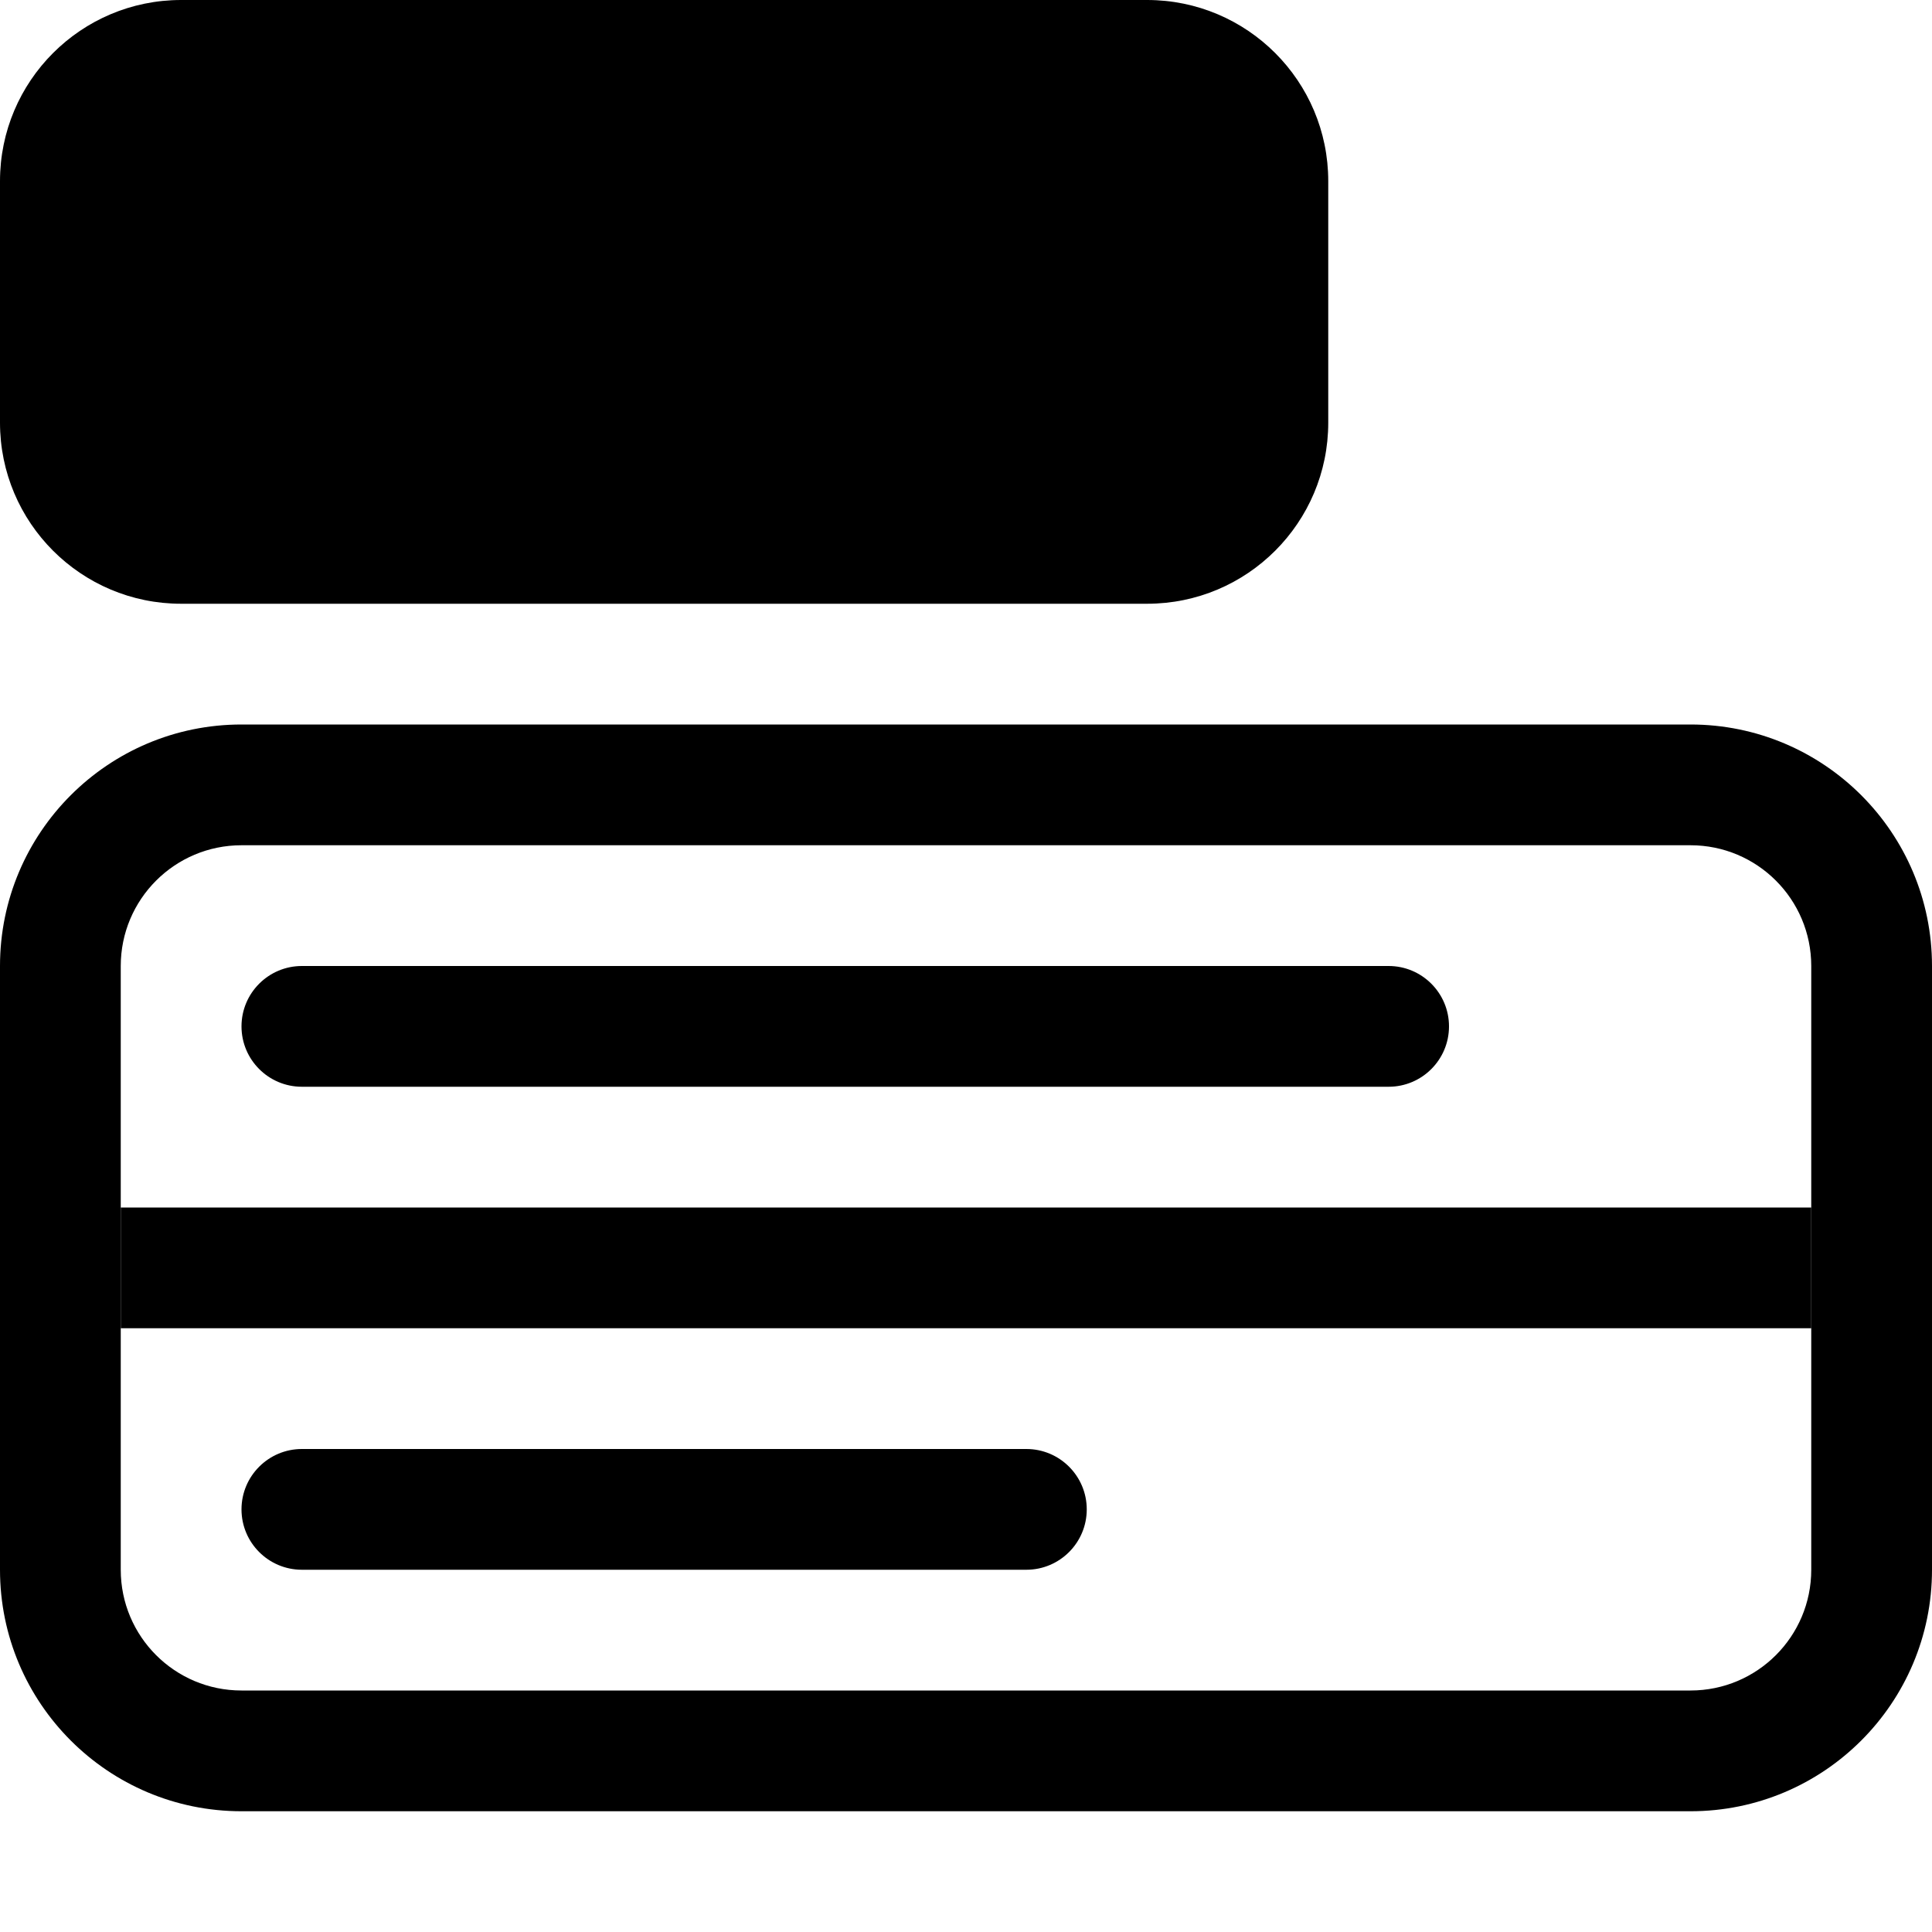 <!-- Generated by IcoMoon.io -->
<svg version="1.1" xmlns="http://www.w3.org/2000/svg" width="32" height="32" viewBox="0 0 32 32">
<title>menu-button-fill</title>
<path d="M28 14v0c1.105 0 2 0.895 2 2v10c0 1.105-0.895 2-2 2h-24c-1.105 0-2-0.895-2-2v-10c0-1.105 0.895-2 2-2h24zM4 12c-2.209 0-4 1.791-4 4v0 10c0 2.209 1.791 4 4 4v0h24c2.209 0 4-1.791 4-4v0-10c0-2.209-1.791-4-4-4v0h-24z"></path>
<path d="M30 22h-28v-2h28v2zM4 25c0-0.552 0.448-1 1-1v0h12c0.552 0 1 0.448 1 1s-0.448 1-1 1v0h-12c-0.552 0-1-0.448-1-1v0zM4 17c0-0.552 0.448-1 1-1v0h18c0.552 0 1 0.448 1 1s-0.448 1-1 1v0h-18c-0.552 0-1-0.448-1-1v0zM3 0c-1.657 0-3 1.343-3 3v0 4c0 1.657 1.343 3 3 3v0h16c1.657 0 3-1.343 3-3v0-4c0-1.657-1.343-3-3-3v0h-16zM14.854 4.854l0.792 0.792c0.091 0.091 0.216 0.147 0.354 0.147s0.263-0.056 0.354-0.147v0l0.792-0.792c0.091-0.091 0.147-0.216 0.147-0.354 0-0.276-0.224-0.5-0.5-0.5-0 0-0.001 0-0.001 0h-1.584c-0 0-0.001 0-0.001 0-0.276 0-0.5 0.224-0.5 0.5 0 0.138 0.056 0.263 0.147 0.354v0z"></path>
</svg>
